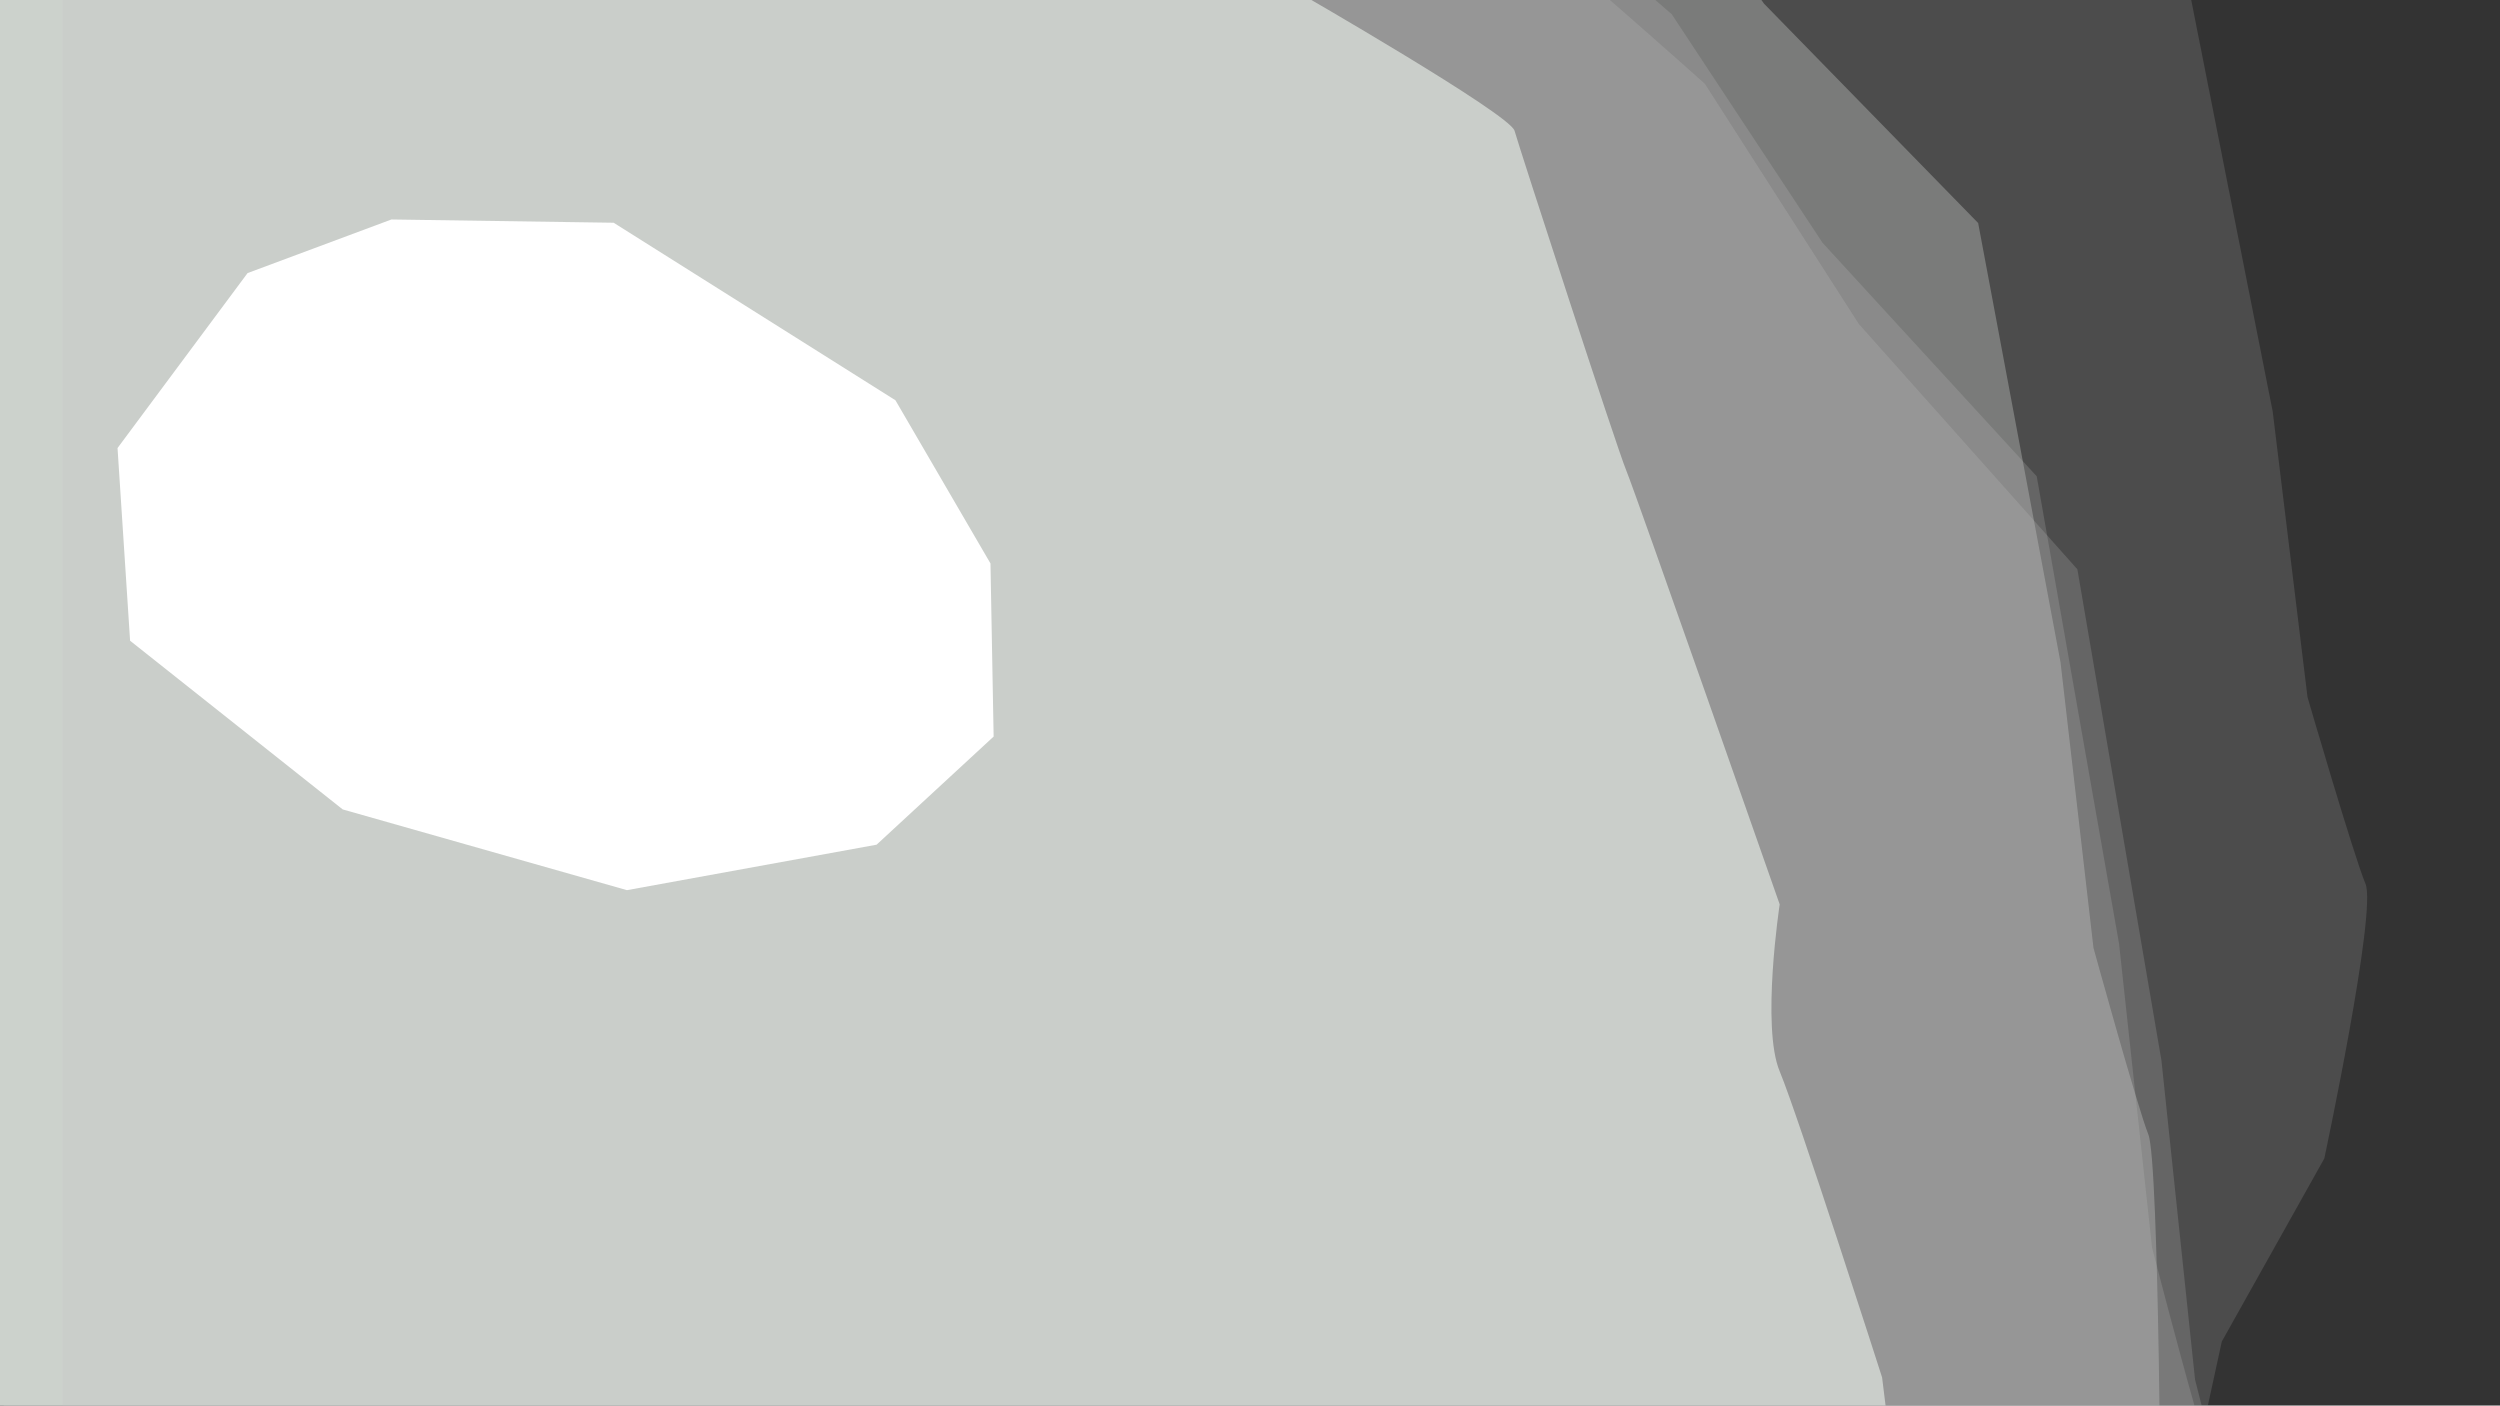 <?xml version="1.0" encoding="utf-8"?>
<!-- Generator: Adobe Illustrator 18.0.0, SVG Export Plug-In . SVG Version: 6.00 Build 0)  -->
<!DOCTYPE svg PUBLIC "-//W3C//DTD SVG 1.1//EN" "http://www.w3.org/Graphics/SVG/1.1/DTD/svg11.dtd">
<svg version="1.1" id="圖層_1" xmlns="http://www.w3.org/2000/svg" xmlns:xlink="http://www.w3.org/1999/xlink" x="0px" y="0px"
	 viewBox="0 0 1366 768" style="enable-background:new 0 0 1366 768;" xml:space="preserve">
<rect x="0" y="0" width="1366" height="768" fill="#333333" stroke="none"/>
<path style="opacity:0.2;fill:#B3B3B3;" d="M1292.509,482.921c-6.337-15.002-31.684-102.01-31.684-102.01l-19.011-156.016
	l-47.525-240.024L1070.724-135l-87.038-117.384c0,0-96.725-74.776-106.125-78.2c-9.399-3.424-158.381-10-158.381-10l-119.802-244.6
	L173.188-834H55V633h933.051l3.172,20.667l37.143,108.666l3.635,24.393l22.907,55.398l4.076,28.876l26.596,30.293l41.088-19.445
	l54.302-28.864L1199.626,799L1214,733l56-100C1270,633,1298.845,497.923,1292.509,482.921z"/>
<path style="opacity:0.3;fill:#E8EAE8;" d="M517.505-448.184l113.448,244.6c0,0,141.08,6.576,149.981,10s100.496,78.2,100.496,78.2
	L963.852,2l117.012,119.871l45.005,240.024l18.002,156.016c0,0,24.003,87.008,30.003,102.01s6.865,234.345,6.865,234.345L2,770V-766
	L517.505-448.184z"/>
<path style="fill:#CCD2CC;" d="M265.967-783l81.19,128.511l25.417,126.755c0,0,43.21,145.806,48.293,158.089
	c5.083,12.283,48.292,112.81,61.001,132.495c12.709,19.685,112.221,101.331,119.653,113.729
	C608.953-111.023,708.893-4.439,708.893-4.439s116.106,66.76,118.648,75.884c2.54,9.123,55.916,173.342,61,185.506
	c5.083,12.164,83.877,237.204,83.877,237.204s-10.167,66.903,0,91.232c10.166,24.329,55.96,167.259,55.96,167.259L1031.01,774H0
	V-783H265.967z"/>
<path style="opacity:0.2;fill:#CCCCCC;" d="M1199.626,770c-9.278-32.428-23.756-88.278-23.756-88.278l-18.002-166.035
	l-45.005-255.439L995.852,132.679L913.43,7.756c0,0-91.595-79.578-100.496-83.222c-8.901-3.645-263.429-270.95-263.429-270.95
	L34-684.644V950l1106,75.616L1199.626,770z"/>
<path style="opacity:0.2;fill:#CCCCCC;" d="M1223.628,846.606c-9.47-34.068-24.245-92.745-24.245-92.745l-18.372-174.437
	l-45.932-268.363l-119.422-134.025L931.538,45.792c0,0-93.481-83.605-102.565-87.433C819.889-45.47,560.12-326.302,560.12-326.302
	L34-681.644v1717.357l1128.774,79.442L1223.628,846.606z"/>
<polygon style="fill-rule:evenodd;clip-rule:evenodd;fill:#FFFFFF;" points="187.251,442.264 71.082,350.098 64.22,244.811 
	135.27,149.214 213.873,119.924 335.288,121.705 489.27,218.712 541.195,307.865 542.922,402.454 478.966,461.538 342.562,486.383 
	"/>
</svg>
